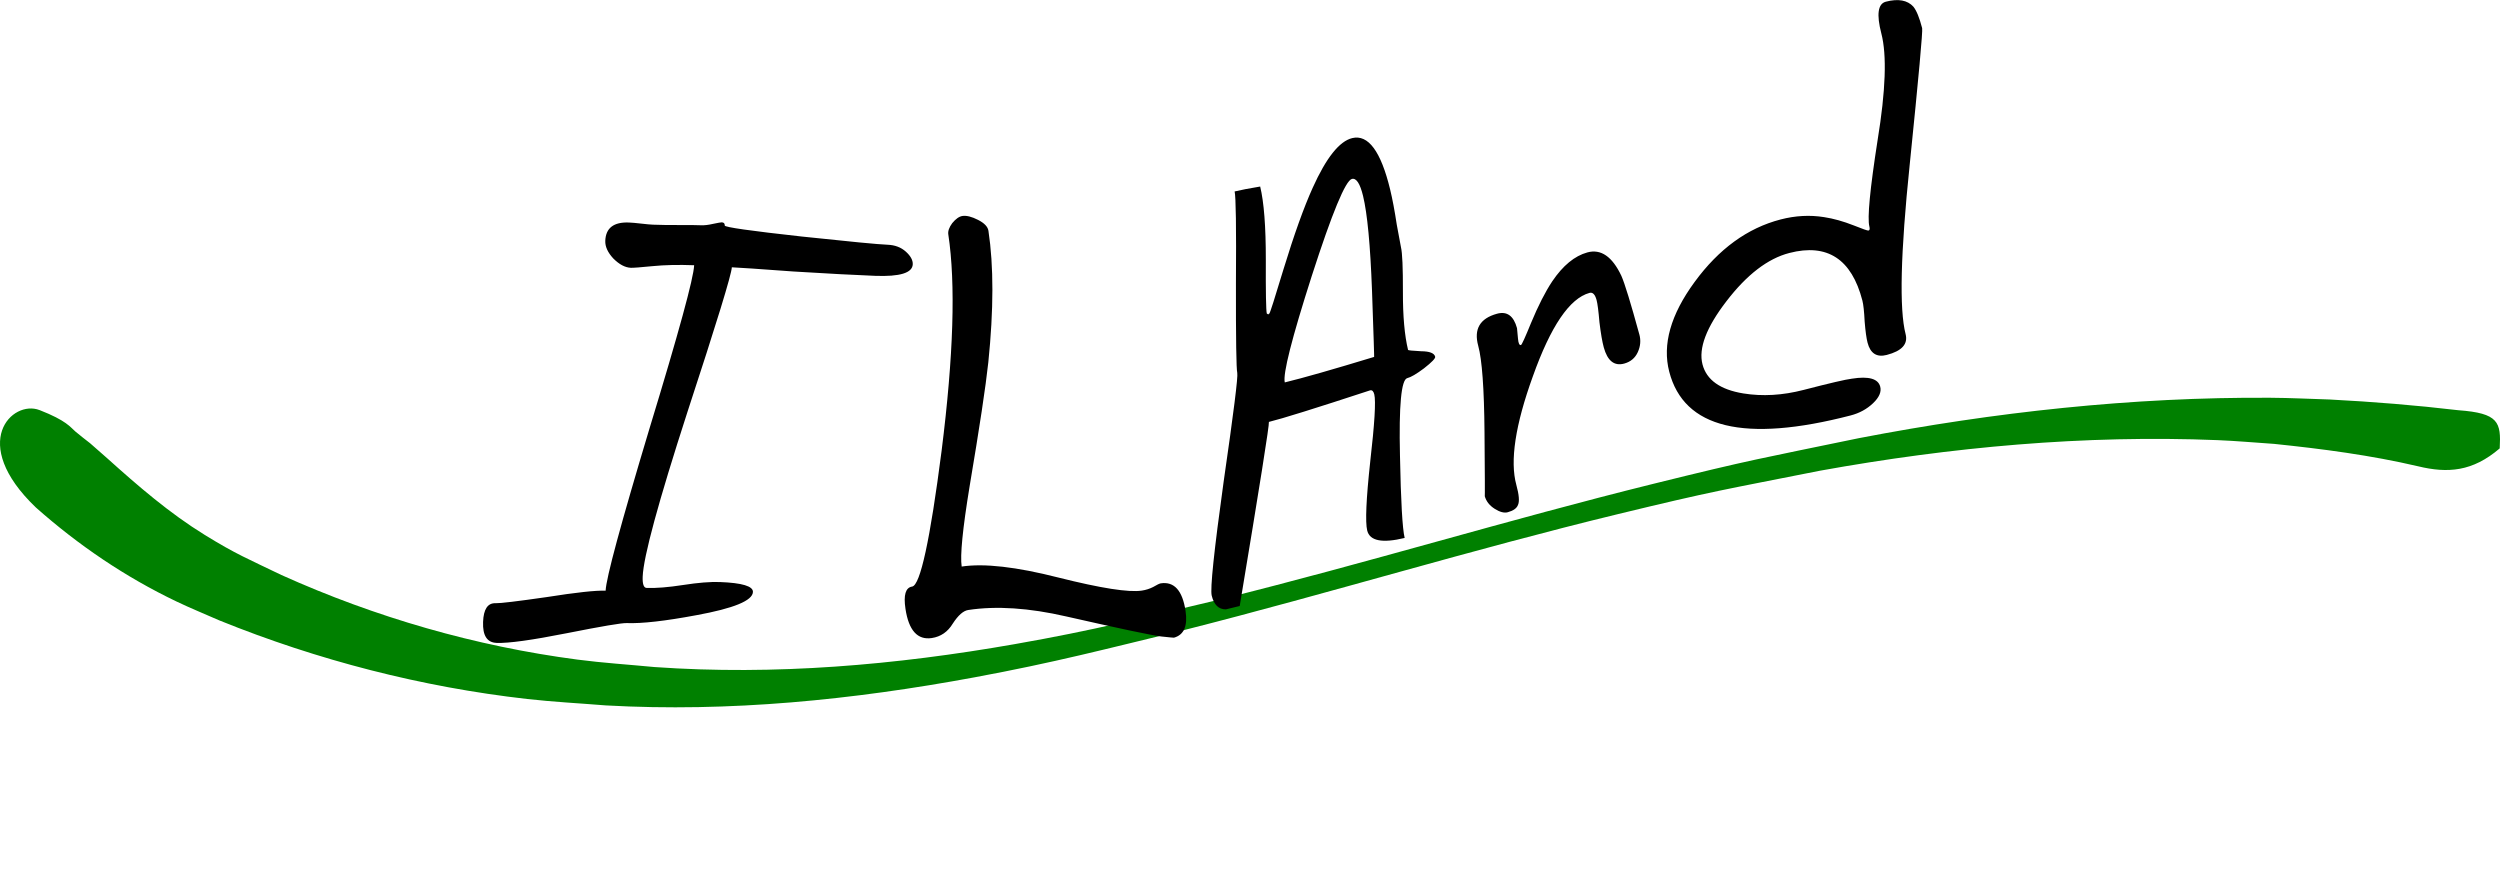 <?xml version="1.0" encoding="UTF-8" standalone="no"?>
<!-- Created with Inkscape (http://www.inkscape.org/) -->

<svg
   xmlns:dc="http://purl.org/dc/elements/1.1/"
   xmlns:cc="http://creativecommons.org/ns#"
   xmlns:rdf="http://www.w3.org/1999/02/22-rdf-syntax-ns#"
   xmlns:svg="http://www.w3.org/2000/svg"
   xmlns="http://www.w3.org/2000/svg"
   xmlns:sodipodi="http://sodipodi.sourceforge.net/DTD/sodipodi-0.dtd"
   xmlns:inkscape="http://www.inkscape.org/namespaces/inkscape"
   width="305.224"
   height="108.029"
   id="svg3203"
   version="1.1"
   inkscape:version="0.91 r"
   sodipodi:docname="ILArd-vaguecouleur_v0.svg">
  <defs
     id="defs3205" />
  <sodipodi:namedview
     id="base"
     pagecolor="#ffffff"
     bordercolor="#666666"
     borderopacity="1.0"
     inkscape:pageopacity="0.0"
     inkscape:pageshadow="2"
     inkscape:zoom="2.8"
     inkscape:cx="142.93214"
     inkscape:cy="41.036676"
     inkscape:document-units="px"
     inkscape:current-layer="layer1"
     showgrid="false"
     fit-margin-top="0"
     fit-margin-left="0"
     fit-margin-right="0"
     fit-margin-bottom="0"
     inkscape:window-width="1366"
     inkscape:window-height="716"
     inkscape:window-x="0"
     inkscape:window-y="0"
     inkscape:window-maximized="1" />
  <g
     inkscape:label="Calque 1"
     inkscape:groupmode="layer"
     id="layer1"
     transform="translate(-238.816,-398.348)">
    <g
       id="g3409">
      <path
         inkscape:connector-curvature="0"
         sodipodi:nodetypes="csc"
         id="path4416"
         d="m 258.147,463.349 c 28.488,19.897 75.065,23.966 118.023,12.661 64.705,-17.028 109.884,-32.558 161.886,-23.966"
         style="fill:none;stroke:#000000;stroke-width:0.791px;stroke-linecap:butt;stroke-linejoin:miter;stroke-opacity:1" />
      <path
         inkscape:connector-curvature="0"
         sodipodi:nodetypes="czccscscscscscccccscscscscscz"
         d="m 243.642,448.412 c 3.308,1.292 3.757,2.088 4.372,2.615 0.615,0.527 1.202,0.958 1.803,1.437 0.689,0.605 1.378,1.21 2.067,1.815 3.771,3.39 7.616,6.719 11.946,9.387 3.823,2.355 5.219,2.892 9.35,4.887 11.458,5.161 23.677,8.691 36.146,10.326 3.12,0.409 6.264,0.606 9.395,0.908 14.709,1.038 29.446,-0.248 43.942,-2.79 9.938,-1.743 15.423,-3.187 25.295,-5.509 17.652,-4.377 35.049,-9.7 52.703,-14.069 12.231,-3.027 12.932,-3.053 25.116,-5.579 16.546,-3.187 33.363,-5.03 50.225,-4.931 2.422,0.014 4.843,0.142 7.264,0.213 5.242,0.274 10.472,0.694 15.685,1.309 4.92,0.357 5.233,1.455 5.052,4.66 -3.316,2.845 -6.351,3.058 -9.948,2.188 -5.786,-1.353 -11.694,-2.128 -17.598,-2.739 -2.299,-0.152 -4.594,-0.364 -6.896,-0.457 -16.261,-0.657 -32.534,0.842 -48.531,3.73 -11.939,2.373 -12.767,2.411 -24.763,5.322 -17.696,4.295 -35.111,9.626 -52.759,14.104 -9.735,2.353 -15.907,3.986 -25.723,5.804 -14.826,2.746 -29.913,4.272 -44.998,3.427 -3.211,-0.262 -6.433,-0.424 -9.634,-0.787 -12.863,-1.459 -25.533,-4.727 -37.527,-9.579 -1.748,-0.771 -3.521,-1.489 -5.245,-2.313 -6.255,-2.989 -12.005,-6.889 -17.186,-11.487 -8.291,-7.935 -2.862,-13.182 0.446,-11.89 z"
         id="path4418"
         style="fill:#008000;fill-opacity:1;stroke:none" />
      <path
         inkscape:connector-curvature="0"
         id="text3211"
         d="m 299.436,476.837 c -1.158,-0.044 -1.705,-0.896 -1.642,-2.557 0.059,-1.56 0.567,-2.322 1.523,-2.286 0.554,0.021 2.629,-0.228 6.228,-0.746 3.6,-0.569 6.004,-0.83 7.212,-0.785 0.057,-1.51 1.845,-8.12 5.364,-19.83 3.569,-11.709 5.384,-18.343 5.443,-19.903 -1.912,-0.073 -3.602,-0.036 -5.069,0.11 -1.467,0.146 -2.352,0.213 -2.654,0.202 -0.705,-0.027 -1.421,-0.407 -2.149,-1.14 -0.678,-0.731 -1.003,-1.449 -0.977,-2.154 0.059,-1.56 1.02,-2.305 2.882,-2.234 0.352,0.013 0.855,0.058 1.507,0.133 0.652,0.075 1.129,0.119 1.431,0.13 1.057,0.04 2.115,0.055 3.174,0.045 1.109,-0.008 2.016,9.8e-4 2.721,0.028 0.403,0.015 0.884,-0.042 1.443,-0.172 0.61,-0.128 0.965,-0.19 1.065,-0.186 0.252,0.01 0.373,0.14 0.363,0.392 -0.007,0.201 3.125,0.648 9.399,1.34 5.873,0.626 9.363,0.96 10.47,1.002 0.906,0.034 1.651,0.315 2.236,0.841 0.585,0.526 0.868,1.041 0.849,1.544 -0.04,1.057 -1.57,1.528 -4.59,1.413 -2.365,-0.09 -5.685,-0.266 -9.959,-0.529 -4.272,-0.313 -6.786,-0.484 -7.541,-0.513 -0.033,0.856 -1.844,6.759 -5.435,17.711 -3.541,10.954 -5.357,17.638 -5.449,20.054 -0.034,0.906 0.125,1.366 0.477,1.379 1.158,0.044 2.649,-0.076 4.474,-0.359 1.825,-0.283 3.317,-0.403 4.474,-0.359 2.718,0.103 4.063,0.507 4.036,1.212 -0.04,1.057 -2.344,2.003 -6.912,2.837 -3.807,0.712 -6.642,1.033 -8.504,0.962 -0.604,-0.023 -3.039,0.389 -7.305,1.235 -4.266,0.846 -7.128,1.241 -8.588,1.186 m 81.158,-0.786 c -1.141,-0.133 -5.008,-0.948 -11.602,-2.446 -4.539,-1.045 -8.526,-1.307 -11.962,-0.787 -0.598,0.09 -1.227,0.644 -1.888,1.661 -0.611,1.009 -1.465,1.597 -2.56,1.763 -1.743,0.264 -2.814,-0.924 -3.214,-3.563 -0.256,-1.693 0.014,-2.6 0.811,-2.721 0.996,-0.151 2.196,-5.681 3.601,-16.591 1.456,-11.58 1.728,-20.382 0.816,-26.407 -0.06,-0.398 0.1,-0.856 0.48,-1.372 0.43,-0.524 0.844,-0.815 1.243,-0.876 0.498,-0.075 1.133,0.083 1.906,0.476 0.773,0.392 1.196,0.838 1.272,1.336 0.648,4.283 0.643,9.632 -0.015,16.048 -0.317,2.952 -1.08,8.008 -2.288,15.169 -0.847,5.171 -1.169,8.429 -0.965,9.773 2.739,-0.415 6.678,0.033 11.817,1.344 5.189,1.303 8.58,1.834 10.174,1.592 0.498,-0.075 0.96,-0.222 1.385,-0.439 0.468,-0.275 0.776,-0.423 0.926,-0.446 1.643,-0.249 2.653,0.872 3.03,3.362 0.279,1.842 -0.193,2.933 -1.415,3.271 -0.05,0.008 -0.567,-0.042 -1.55,-0.147 m 33.443,-34.156 c 0.048,0.196 -0.408,0.669 -1.366,1.42 -0.921,0.69 -1.602,1.088 -2.042,1.195 -0.734,0.178 -1.031,3.334 -0.89,9.467 0.108,5.571 0.298,8.919 0.572,10.045 -2.741,0.665 -4.266,0.361 -4.574,-0.911 -0.249,-1.028 -0.126,-3.83 0.37,-8.408 0.533,-4.638 0.699,-7.373 0.497,-8.205 -0.095,-0.392 -0.265,-0.558 -0.51,-0.498 -6.673,2.189 -10.792,3.474 -12.358,3.854 0.071,0.294 -1.117,7.786 -3.564,22.476 -1.126,0.273 -1.689,0.41 -1.689,0.41 -0.88,0.006 -1.456,-0.554 -1.729,-1.679 -0.202,-0.832 0.282,-5.458 1.452,-13.879 1.219,-8.432 1.775,-12.869 1.668,-13.309 -0.119,-0.489 -0.173,-4.13 -0.162,-10.922 0.048,-6.852 -0.006,-10.597 -0.16,-11.233 0.734,-0.178 1.774,-0.379 3.119,-0.601 0.463,1.909 0.693,4.885 0.689,8.928 -0.016,3.994 0.024,6.187 0.119,6.579 0.061,0.037 0.122,0.074 0.182,0.111 0.037,-0.061 0.08,-0.097 0.129,-0.109 0.086,-0.073 0.66,-1.87 1.723,-5.393 1.3,-4.254 2.49,-7.575 3.569,-9.961 1.65,-3.665 3.258,-5.688 4.824,-6.068 1.958,-0.475 3.501,1.612 4.629,6.262 0.285,1.175 0.556,2.612 0.813,4.312 0.294,1.639 0.465,2.556 0.512,2.752 0.166,0.685 0.245,2.506 0.237,5.462 -0.008,2.956 0.201,5.315 0.629,7.077 0.012,0.049 0.543,0.102 1.593,0.158 1.038,0.007 1.611,0.231 1.718,0.672 m -10.165,-21.71 c -0.783,0.19 -2.417,4.136 -4.901,11.839 -2.447,7.642 -3.546,11.977 -3.297,13.005 2.251,-0.546 5.887,-1.584 10.905,-3.112 0.024,0.098 -0.061,-2.602 -0.255,-8.101 -0.206,-5.547 -0.57,-9.398 -1.092,-11.551 -0.368,-1.517 -0.821,-2.211 -1.36,-2.08 m 35.092,18.982 c 0.2,0.729 0.136,1.451 -0.19,2.167 -0.326,0.716 -0.878,1.18 -1.655,1.393 -1.214,0.333 -2.048,-0.327 -2.5,-1.978 -0.186,-0.68 -0.362,-1.702 -0.527,-3.067 -0.116,-1.378 -0.234,-2.286 -0.354,-2.723 -0.186,-0.68 -0.474,-0.967 -0.862,-0.86 -2.429,0.665 -4.735,4.065 -6.919,10.198 -2.14,5.913 -2.811,10.326 -2.013,13.241 0.333,1.214 0.4,2.031 0.201,2.451 -0.15,0.407 -0.565,0.703 -1.245,0.889 -0.437,0.12 -0.972,-0.021 -1.604,-0.422 -0.632,-0.401 -1.035,-0.918 -1.208,-1.549 0.027,0.097 0.017,-2.511 -0.029,-7.825 -0.046,-5.314 -0.301,-8.821 -0.767,-10.521 -0.559,-2.04 0.206,-3.346 2.295,-3.918 1.214,-0.333 2.028,0.254 2.44,1.76 0.013,0.049 0.054,0.481 0.121,1.299 0.049,0.561 0.171,0.815 0.365,0.762 0.097,-0.027 0.505,-0.922 1.223,-2.685 0.881,-2.121 1.747,-3.821 2.598,-5.098 1.301,-1.923 2.729,-3.097 4.283,-3.523 1.652,-0.452 3.035,0.5 4.151,2.858 0.412,0.932 1.143,3.316 2.194,7.153 m 34.528,-37.404 c 0.088,0.341 -0.419,5.91 -1.522,16.706 -1.116,10.747 -1.282,17.632 -0.499,20.655 0.316,1.219 -0.452,2.068 -2.305,2.549 -1.219,0.316 -1.999,-0.184 -2.34,-1.501 -0.139,-0.536 -0.256,-1.39 -0.352,-2.562 -0.06,-1.233 -0.153,-2.094 -0.279,-2.581 -1.314,-5.07 -4.287,-7.005 -8.919,-5.804 -2.633,0.683 -5.193,2.647 -7.681,5.894 -2.452,3.185 -3.425,5.753 -2.92,7.703 0.493,1.901 2.152,3.084 4.978,3.548 2.336,0.383 4.797,0.239 7.381,-0.431 3.169,-0.822 5.132,-1.278 5.888,-1.37 2.049,-0.323 3.2,0.003 3.453,0.978 0.164,0.634 -0.129,1.308 -0.88,2.023 -0.751,0.715 -1.663,1.212 -2.736,1.49 -12.968,3.362 -20.35,1.582 -22.144,-5.341 -0.859,-3.315 0.172,-6.964 3.093,-10.948 2.958,-4.045 6.46,-6.591 10.506,-7.64 1.804,-0.468 3.574,-0.562 5.311,-0.284 1.138,0.173 2.344,0.511 3.618,1.013 1.103,0.442 1.704,0.651 1.801,0.626 0.146,-0.038 0.181,-0.203 0.106,-0.496 -0.265,-1.024 0.07,-4.545 1.008,-10.563 0.986,-6.031 1.138,-10.362 0.455,-12.995 -0.607,-2.34 -0.423,-3.637 0.553,-3.889 1.511,-0.392 2.631,-0.188 3.358,0.612 0.383,0.473 0.738,1.343 1.067,2.611"
         style="font-style:normal;font-variant:normal;font-weight:normal;font-stretch:normal;font-size:70.082px;line-height:125%;font-family:BethHand;-inkscape-font-specification:BethHand;text-align:start;writing-mode:lr-tb;text-anchor:start;fill:#000000;fill-opacity:1;stroke:none" />
    </g>
  </g>
</svg>
